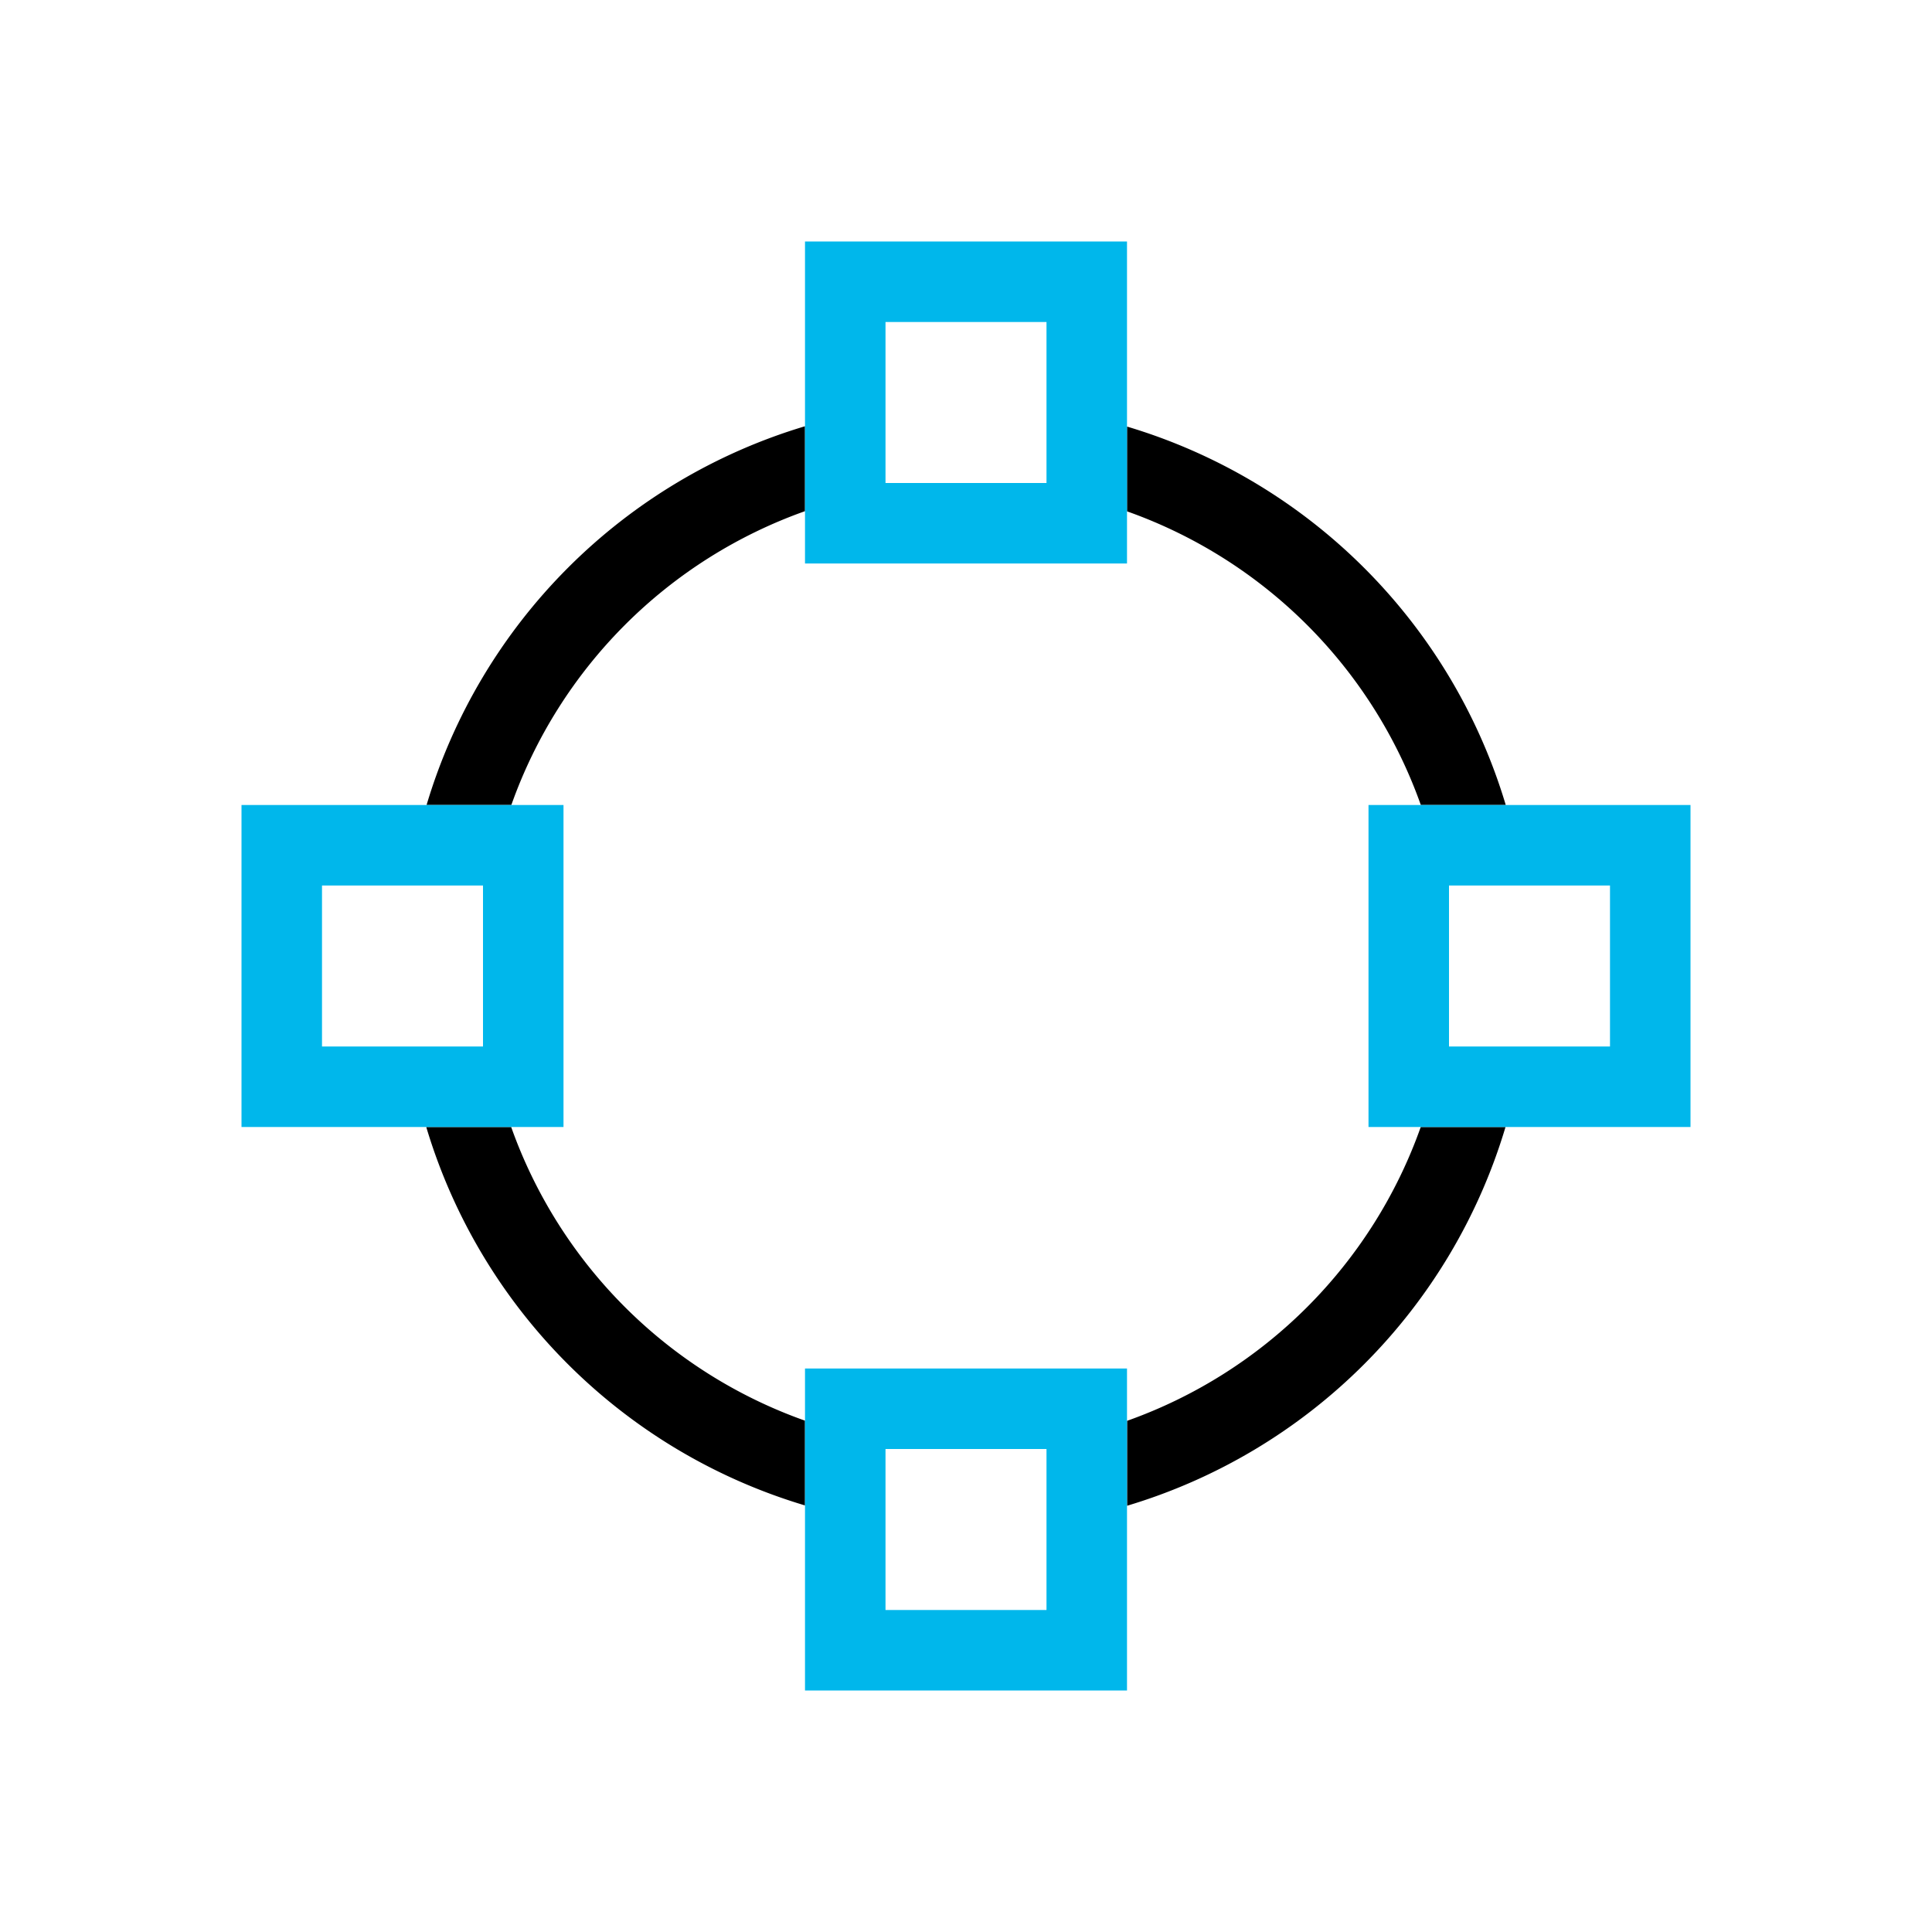 <svg viewBox="0 0 24 24" xmlns="http://www.w3.org/2000/svg">
 <defs>
  <style id="current-color-scheme" type="text/css">
   .ColorScheme-Text { color:#000000; } .ColorScheme-Highlight { color:#00b7eb; } .ColorScheme-NeutralText { color:#ff7800; } .ColorScheme-PositiveText { color:#33d17a; } .ColorScheme-NegativeText { color:#e01b24; }
  </style>
 </defs>
 <path class="ColorScheme-Text" d="m10 5.295a7 7 0 0 0-4.701 4.705h1.053a6 6 0 0 1 3.648-3.65v-1.055zm4 0.004v1.053a6 6 0 0 1 3.65 3.648h1.055a7 7 0 0 0-4.705-4.701zm-8.705 8.701a7 7 0 0 0 4.705 4.701v-1.053a6 6 0 0 1-3.65-3.648h-1.055zm12.354 0a6 6 0 0 1-3.648 3.65v1.055a7 7 0 0 0 4.701-4.705h-1.053z" fill="currentColor"/>
 <path class="ColorScheme-Highlight" d="m10 3v4h4v-4h-4zm1 1h2v2h-2v-2zm-8 6v4h4v-4h-4zm14 0v4h4v-4h-4zm-13 1h2v2h-2v-2zm14 0h2v2h-2v-2zm-8 6v4h4v-4h-4zm1 1h2v2h-2v-2z" fill="currentColor"/>
</svg>

